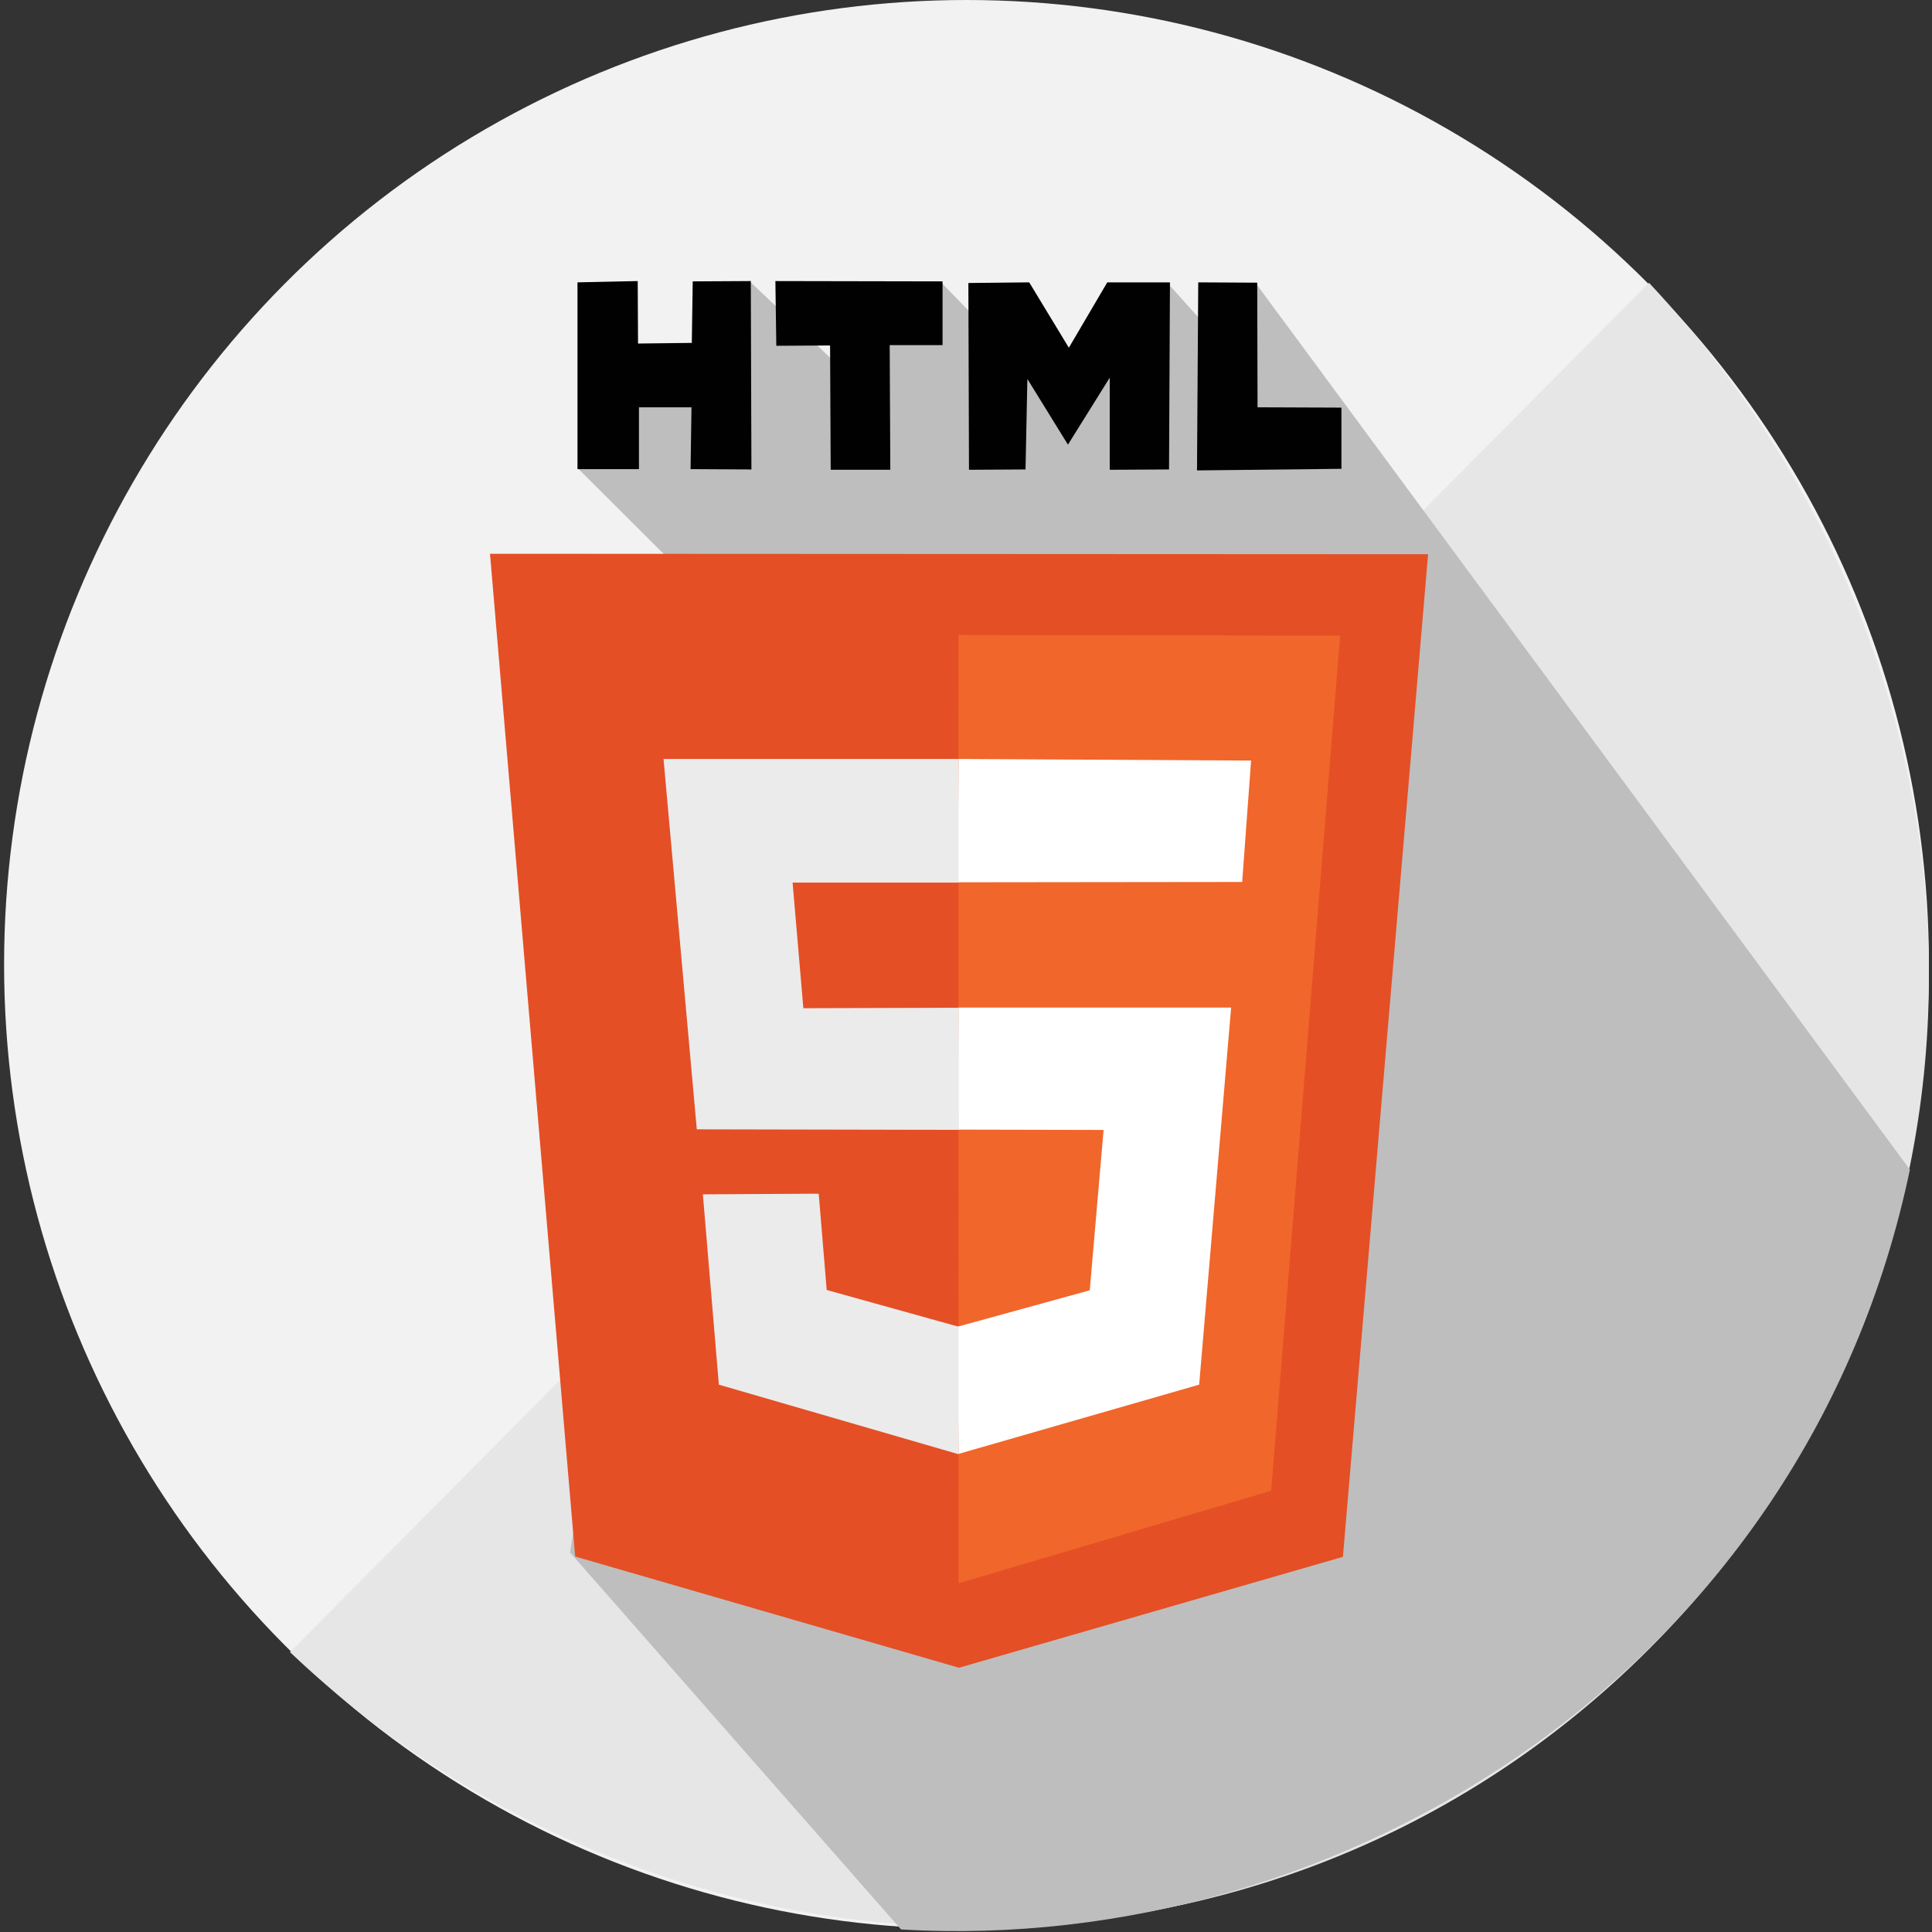 <?xml version="1.0" encoding="UTF-8" standalone="no"?>
<!-- Generator: Adobe Illustrator 19.0.0, SVG Export Plug-In . SVG Version: 6.00 Build 0)  -->

<svg
   xmlns:dc="http://purl.org/dc/elements/1.1/"
   xmlns:cc="http://creativecommons.org/ns#"
   xmlns:rdf="http://www.w3.org/1999/02/22-rdf-syntax-ns#"
   xmlns:svg="http://www.w3.org/2000/svg"
   xmlns="http://www.w3.org/2000/svg"
   xmlns:sodipodi="http://sodipodi.sourceforge.net/DTD/sodipodi-0.dtd"
   xmlns:inkscape="http://www.inkscape.org/namespaces/inkscape"
   version="1.1"
   id="Layer_1"
   x="0px"
   y="0px"
   viewBox="0 0 473.931 473.931"
   xml:space="preserve"
   inkscape:version="0.91 r13725"
   sodipodi:docname="html_material.svg"
   width="473.931"
   height="473.931"><rect x="0" y="0" width="473.931" height="473.931" fill="#333333" stroke="none"/><defs
     id="defs49" /><sodipodi:namedview
     pagecolor="#ffffff"
     bordercolor="#666666"
     borderopacity="1"
     objecttolerance="10"
     gridtolerance="10"
     guidetolerance="10"
     inkscape:pageopacity="0"
     inkscape:pageshadow="2"
     inkscape:window-width="1920"
     inkscape:window-height="1024"
     id="namedview47"
     showgrid="false"
     inkscape:zoom="0.45259753"
     inkscape:cx="527.13932"
     inkscape:cy="216.59137"
     inkscape:window-x="0"
     inkscape:window-y="30"
     inkscape:window-maximized="1"
     inkscape:current-layer="Layer_1" /><ellipse
     style="opacity:1;fill:#f2f2f2;fill-opacity:1;stroke:none"
     id="path4747"
     ry="236.589"
     rx="236.087"
     cy="236.589"
     cx="237.091" /><path
     style="fill:#e6e6e6;fill-opacity:1"
     d="m 404.518,69.383 c 90.533,96.565 92.549,242.59 0,335.138 -92.541,92.541 -240.585,89.027 -333.377,0.753 z"
     id="path5"
     inkscape:connector-curvature="0"
     sodipodi:nodetypes="cscc" /><path
     style="fill:#4a86c5"
     d="m 462.646,309.275 c 0.868,-2.713 1.658,-5.456 2.432,-8.206 -0.771,2.754 -1.582,5.493 -2.432,8.206 z"
     id="path7"
     inkscape:connector-curvature="0" /><polygon
     id="polygon11"
     points="465.082,301.07 465.097,301.017 465.097,301.017 "
     style="fill:#bebebe;fill-opacity:1" /><path
     sodipodi:nodetypes="cccccccccccccccc"
     inkscape:connector-curvature="0"
     id="path13"
     d="m 217.34,100.753 -33.685,-31.967 -5.41,20.558 -23.208,9.079 -13.384,16.365 34.563,34.461 -36.362,231.597 81.174,92.457 c 108.683,6.455 221.887,-64.234 247.482,-186.383 L 307.998,69.415 302.778,87.708 286.729,69.779 262.495,101.872 230.577,68.977 l -16.024,4.981 z"
     style="fill:#bebebe;fill-opacity:1" /><g
     id="g17" /><g
     id="g19" /><g
     id="g21" /><g
     id="g23" /><g
     id="g25" /><g
     id="g27" /><g
     id="g29" /><g
     id="g31" /><g
     id="g33" /><g
     id="g35" /><g
     id="g37" /><g
     id="g39" /><g
     id="g41" /><g
     id="g43" /><g
     id="g45" /><g
     transform="translate(96.493,-429.869)"
     id="g9-3"
     style="fill:#bebebe;fill-opacity:1"><polygon
       style="fill:#bebebe;fill-opacity:1"
       points="465.082,301.07 465.097,301.017 465.097,301.017 "
       id="polygon11-6" /></g><g
     id="g4591"
     transform="matrix(0.772,0,0,0.809,-269.625,34.696)"><path
       sodipodi:nodetypes="cccccc"
       inkscape:connector-curvature="0"
       id="path4571"
       d="m 504.956,125.026 27.065,304.059 121.952,33.724 122,-33.633 27.065,-304.011 z"
       style="fill:#e44f26;fill-opacity:1;fill-rule:evenodd;stroke:none;stroke-width:1px;stroke-linecap:butt;stroke-linejoin:miter;stroke-opacity:1" /><path
       sodipodi:nodetypes="ccccc"
       inkscape:connector-curvature="0"
       id="path4573"
       d="m 653.788,149.657 0.047,287.559 99.346,-28.075 21.916,-259.303 z"
       style="fill:#f1662a;fill-opacity:1;fill-rule:evenodd;stroke:none;stroke-width:1px;stroke-linecap:butt;stroke-linejoin:miter;stroke-opacity:1" /><path
       sodipodi:nodetypes="ccccc"
       inkscape:connector-curvature="0"
       id="path4575"
       d="m 746.794,187.732 -2.832,36.812 -90.322,0.098 0.195,-37.398 z"
       style="fill:#ffffff;fill-opacity:1;fill-rule:evenodd;stroke:none;stroke-width:1px;stroke-linecap:butt;stroke-linejoin:miter;stroke-opacity:1" /><path
       sodipodi:nodetypes="ccccccccc"
       inkscape:connector-curvature="0"
       id="path4577"
       d="m 653.835,262.626 -0.195,37.008 46.284,0.098 -4.394,48.628 -41.997,11.034 0.303,38.57 76.457,-20.994 10.155,-114.343 z"
       style="fill:#ffffff;fill-opacity:1;fill-rule:evenodd;stroke:none;stroke-width:1px;stroke-linecap:butt;stroke-linejoin:miter;stroke-opacity:1" /><path
       sodipodi:nodetypes="ccccccccc"
       inkscape:connector-curvature="0"
       id="path4579"
       d="m 653.835,224.739 0,-37.496 -93.74,0 10.569,112.306 83.272,0.158 -0.047,-37.024 -49.365,0.138 -3.418,-38.082 z"
       style="fill:#ebebeb;fill-opacity:1;fill-rule:evenodd;stroke:none;stroke-width:1px;stroke-linecap:butt;stroke-linejoin:miter;stroke-opacity:1" /><path
       sodipodi:nodetypes="ccccccc"
       inkscape:connector-curvature="0"
       id="path4581"
       d="m 609.406,319.065 -36.812,0.195 5.078,57.709 76.164,21.091 0,-38.668 -41.89,-11.132 z"
       style="fill:#ebebeb;fill-opacity:1;fill-rule:evenodd;stroke:none;stroke-width:1px;stroke-linecap:butt;stroke-linejoin:miter;stroke-opacity:1" /><path
       sodipodi:nodetypes="ccccccccccccc"
       inkscape:connector-curvature="0"
       id="path4583"
       d="m 532.755,42.728 0,56.634 19.529,0 0,-18.748 16.697,0 -0.293,18.748 19.334,0.098 -0.195,-57.123 -18.455,0.098 -0.293,18.65 -17.088,0.195 -0.098,-18.943 z"
       style="fill:#010101;fill-opacity:1;fill-rule:evenodd;stroke:none;stroke-width:1px;stroke-linecap:butt;stroke-linejoin:miter;stroke-opacity:1" /><path
       sodipodi:nodetypes="ccccccccc"
       inkscape:connector-curvature="0"
       id="path4585"
       d="m 595.638,42.337 0.293,19.627 17.088,-0.098 0.195,37.691 18.943,0 -0.195,-37.789 16.795,0 10e-6,-19.334 z"
       style="fill:#010101;fill-opacity:1;fill-rule:evenodd;stroke:none;stroke-width:1px;stroke-linecap:butt;stroke-linejoin:miter;stroke-opacity:1" /><path
       sodipodi:nodetypes="ccccccc"
       inkscape:connector-curvature="0"
       id="path4587"
       d="m 729.999,42.728 -0.391,57.025 45.893,-0.488 -1e-5,-18.553 -26.657,-0.098 -0.098,-37.789 z"
       style="fill:#010101;fill-opacity:1;fill-rule:evenodd;stroke:none;stroke-width:1px;stroke-linecap:butt;stroke-linejoin:miter;stroke-opacity:1" /><path
       sodipodi:nodetypes="ccccccccccccc"
       inkscape:connector-curvature="0"
       id="path4589"
       d="m 656.96,42.923 0.195,56.634 17.967,-0.098 0.586,-27.438 12.889,19.92 13.28,-20.31 10e-6,27.927 18.846,-0.098 0.293,-56.732 -19.92,0 -12.206,19.822 -12.596,-19.822 z"
       style="fill:#010101;fill-opacity:1;fill-rule:evenodd;stroke:none;stroke-width:1px;stroke-linecap:butt;stroke-linejoin:miter;stroke-opacity:1" /></g></svg>